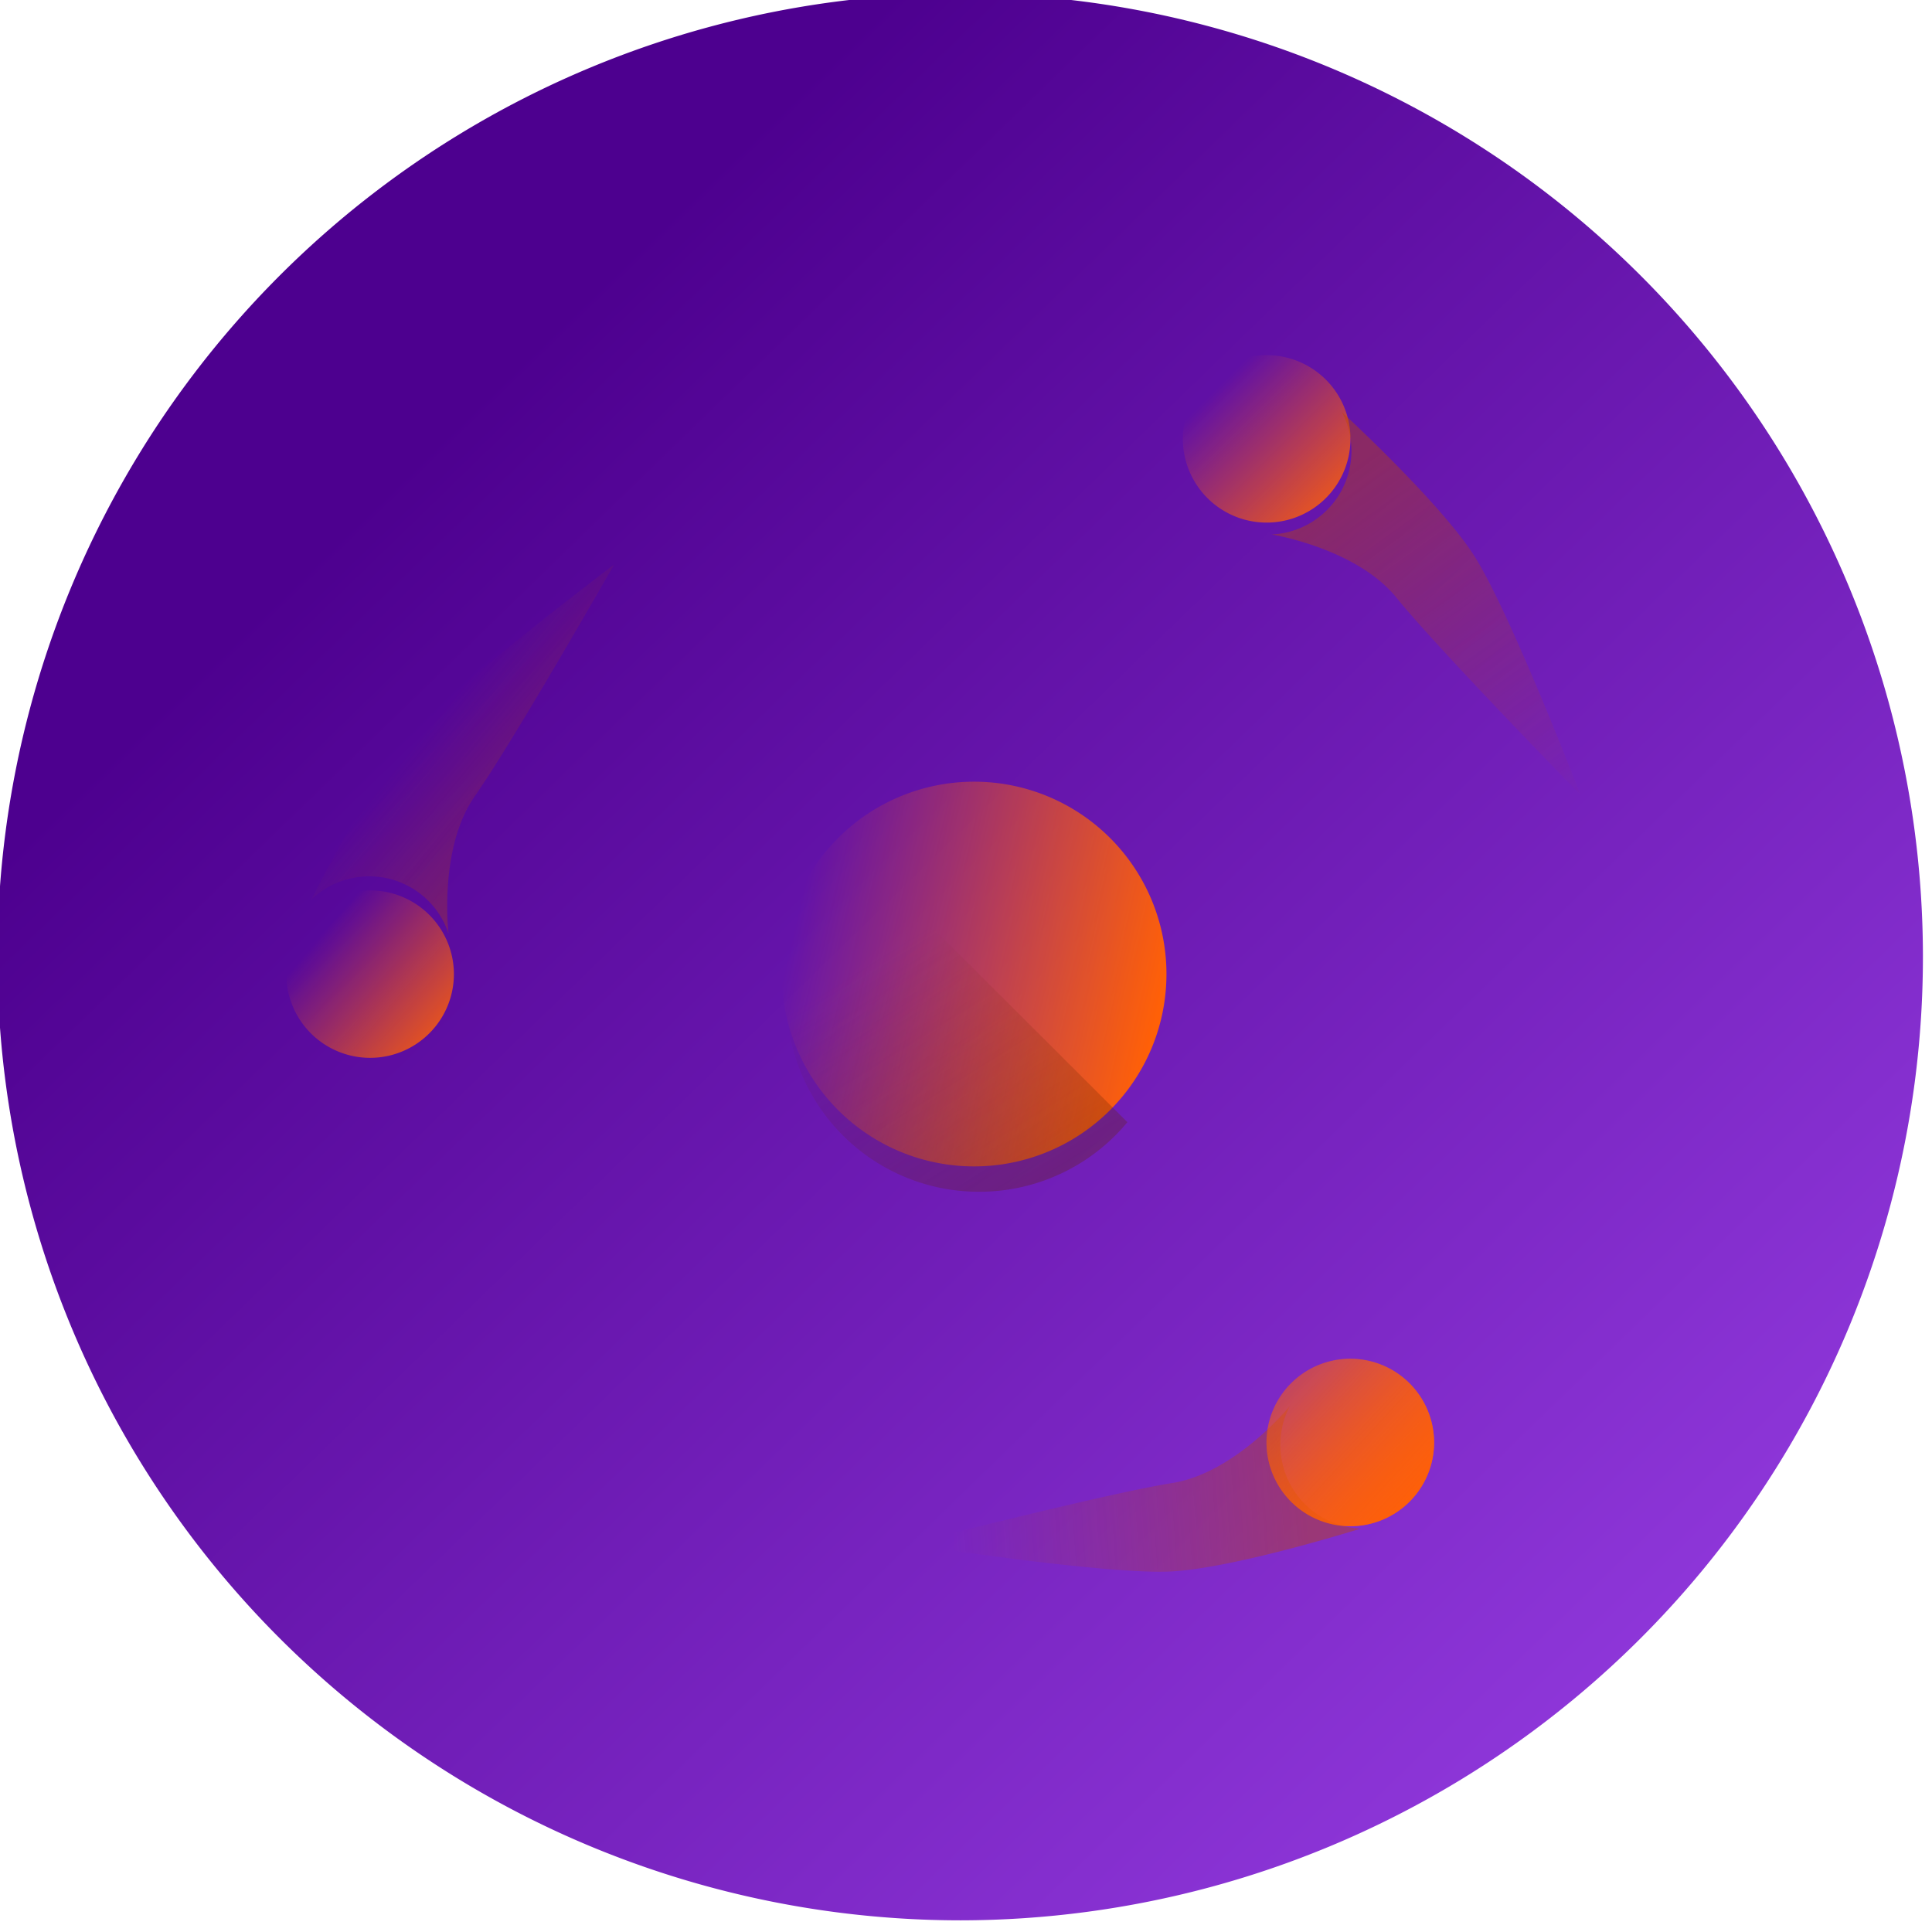<svg width="149mm" height="149mm" version="1.1" viewBox="0 0 149 149" xmlns="http://www.w3.org/2000/svg" xmlns:xlink="http://www.w3.org/1999/xlink">
 <defs>
  <linearGradient id="linearGradient1476">
   <stop style="stop-color:#bd4600" offset="0"/>
   <stop style="stop-color:#bd4600;stop-opacity:0" offset="1"/>
  </linearGradient>
  <linearGradient id="linearGradient855">
   <stop style="stop-color:#ff6007" offset="0"/>
   <stop style="stop-color:#ff6007;stop-opacity:0" offset="1"/>
  </linearGradient>
  <linearGradient id="linearGradient827" x1="58.3" x2="198" y1="111" y2="255" gradientTransform="translate(2.38 .234)" gradientUnits="userSpaceOnUse">
   <stop style="stop-color:#4d008f" offset="0"/>
   <stop style="stop-color:#af52ff" offset="1"/>
  </linearGradient>
  <linearGradient id="linearGradient839" x1="114" x2="92.3" y1="148" y2="143" gradientUnits="userSpaceOnUse" xlink:href="#linearGradient855"/>
  <linearGradient id="linearGradient857" x1="130" x2="117" y1="181" y2="169" gradientUnits="userSpaceOnUse" xlink:href="#linearGradient855"/>
  <linearGradient id="linearGradient859" x1="71.4" x2="63.2" y1="153" y2="146" gradientUnits="userSpaceOnUse" xlink:href="#linearGradient855"/>
  <linearGradient id="linearGradient861" x1="125" x2="117" y1="121" y2="113" gradientUnits="userSpaceOnUse" xlink:href="#linearGradient855"/>
  <linearGradient id="linearGradient881" x1="403" x2="370" y1="601" y2="548" gradientUnits="userSpaceOnUse">
   <stop style="stop-color:#622400" offset="0"/>
   <stop style="stop-color:#622400;stop-opacity:0" offset="1"/>
  </linearGradient>
  <filter id="filter885" style="color-interpolation-filters:sRGB">
   <feGaussianBlur result="blur" stdDeviation="2 2"/>
  </filter>
  <linearGradient id="linearGradient1478" x1="121" x2="100" y1="178" y2="174" gradientTransform="matrix(3.65 -.973 .973 3.65 -155 141)" gradientUnits="userSpaceOnUse" xlink:href="#linearGradient1476"/>
  <filter id="filter1916" x="-.018" y="-.049" width="1.04" height="1.1" style="color-interpolation-filters:sRGB">
   <feGaussianBlur stdDeviation="0.766"/>
  </filter>
  <filter id="filter1990" x="-.302" y="-.302" width="1.6" height="1.6" style="color-interpolation-filters:sRGB">
   <feGaussianBlur stdDeviation="2.896"/>
  </filter>
  <filter id="filter2412" x="-.536" y="-.536" width="2.07" height="2.07" style="color-interpolation-filters:sRGB">
   <feGaussianBlur stdDeviation="2.239"/>
  </filter>
  <linearGradient id="linearGradient2418" x1="119" x2="117" y1="171" y2="182" gradientTransform="matrix(3.65 -.973 .973 3.65 -155 141)" gradientUnits="userSpaceOnUse" xlink:href="#linearGradient1476"/>
  <linearGradient id="linearGradient860" x1="121" x2="96.4" y1="178" y2="174" gradientTransform="matrix(3.65 -.973 .973 3.65 -155 141)" gradientUnits="userSpaceOnUse" xlink:href="#linearGradient1476"/>
  <filter id="filter1852" x="-.623" y="-.623" width="2.25" height="2.25" style="color-interpolation-filters:sRGB">
   <feGaussianBlur stdDeviation="2.599"/>
  </filter>
  <filter id="filter2307" x="-.742" y="-.742" width="2.48" height="2.48" style="color-interpolation-filters:sRGB">
   <feGaussianBlur stdDeviation="3.095"/>
  </filter>
 </defs>
 <g transform="translate(-30.7 -74.2)">
  <path d="m179 148a74.3 74.3 0 0 1-74.2 74.3 74.3 74.3 0 0 1-74.3-74.2 74.3 74.3 0 0 1 74.1-74.4 74.3 74.3 0 0 1 74.4 74.1" style="fill:url(#linearGradient827)"/>
  <g transform="matrix(1.29 0 0 1.29 -26.4 -41.6)">
   <path d="m114 148a11.5 11.5 0 0 1-11.5 11.5 11.5 11.5 0 0 1-11.5-11.5 11.5 11.5 0 0 1 11.5-11.5 11.5 11.5 0 0 1 11.5 11.5" style="fill:url(#linearGradient839)"/>
   <path transform="matrix(.265 0 0 .265 .046 1.01)" d="m360 527a43.4 43.4 0 0 0-15.7 33.4 43.4 43.4 0 0 0 43.5 43.4 43.4 43.4 0 0 0 33.4-15.7z" style="fill:url(#linearGradient881);filter:url(#filter885);opacity:.55"/>
   <path d="m114 148a11.5 11.5 0 0 1-11.5 11.5 11.5 11.5 0 0 1-11.5-11.5 11.5 11.5 0 0 1 11.5-11.5 11.5 11.5 0 0 1 11.5 11.5" style="fill:url(#linearGradient839);filter:url(#filter1990)"/>
   <path d="m130 176a5.01 5.01 0 0 1-5.01 5.01 5.01 5.01 0 0 1-5.01-5 5.01 5.01 0 0 1 5-5.01 5.01 5.01 0 0 1 5.02 5" style="fill:url(#linearGradient857)"/>
   <path d="m130 176a5.01 5.01 0 0 1-5.01 5.01 5.01 5.01 0 0 1-5.01-5 5.01 5.01 0 0 1 5-5.01 5.01 5.01 0 0 1 5.02 5" style="fill:url(#linearGradient857)"/>
   <path transform="matrix(.265 0 0 .265 .529 -.529)" d="m456 658s-12.2 15-26.4 17.3c-14.9 2.35-59.5 13.8-59.5 13.8s44.7 7.01 59.4 6.15c14.5-0.844 42.5-9.65 42.5-9.65l-0.014-0.023a18.9 18.9 0 0 1-18.1-18.9 18.9 18.9 0 0 1 2.13-8.71z" style="fill:url(#linearGradient1478);filter:url(#filter1916);opacity:.643"/>
   <path d="m130 176a5.01 5.01 0 0 1-5.01 5.01 5.01 5.01 0 0 1-5.01-5 5.01 5.01 0 0 1 5-5.01 5.01 5.01 0 0 1 5.02 5" style="fill:url(#linearGradient857);filter:url(#filter2412)"/>
   <path d="m71.4 148a5.01 5.01 0 0 1-5.01 5.01 5.01 5.01 0 0 1-5.01-5 5.01 5.01 0 0 1 5-5.01 5.01 5.01 0 0 1 5.02 5" style="fill:url(#linearGradient859)"/>
   <path transform="matrix(-.184 .19 -.19 -.184 280 180)" d="m456 658s-12.2 15-26.4 17.3c-14.9 2.35-59.5 13.8-59.5 13.8s44.7 7.01 59.4 6.15c14.5-0.844 42.5-9.65 42.5-9.65l-0.014-0.023a18.9 18.9 0 0 1-18.1-18.9 18.9 18.9 0 0 1 2.13-8.71z" style="fill:url(#linearGradient2418);filter:url(#filter1916);opacity:.643"/>
   <path d="m71.4 148a5.01 5.01 0 0 1-5.01 5.01 5.01 5.01 0 0 1-5.01-5 5.01 5.01 0 0 1 5-5.01 5.01 5.01 0 0 1 5.02 5" style="fill:url(#linearGradient859);filter:url(#filter1852)"/>
   <path d="m125 116a5.01 5.01 0 0 1-5.01 5.01 5.01 5.01 0 0 1-5.01-5 5.01 5.01 0 0 1 5-5.01 5.01 5.01 0 0 1 5.02 5" style="fill:url(#linearGradient861)"/>
   <path transform="matrix(-.132 -.229 .229 -.132 29.8 313)" d="m456 658s-12.2 15-26.4 17.3c-14.9 2.35-59.5 13.8-59.5 13.8s44.7 7.01 59.4 6.15c14.5-0.844 42.5-9.65 42.5-9.65l-0.014-0.023a18.9 18.9 0 0 1-18.1-18.9 18.9 18.9 0 0 1 2.13-8.71z" style="fill:url(#linearGradient860);filter:url(#filter1916);opacity:.643"/>
   <path d="m125 116a5.01 5.01 0 0 1-5.01 5.01 5.01 5.01 0 0 1-5.01-5 5.01 5.01 0 0 1 5-5.01 5.01 5.01 0 0 1 5.02 5" style="fill:url(#linearGradient861);filter:url(#filter2307)"/>
  </g>
 </g>
</svg>
